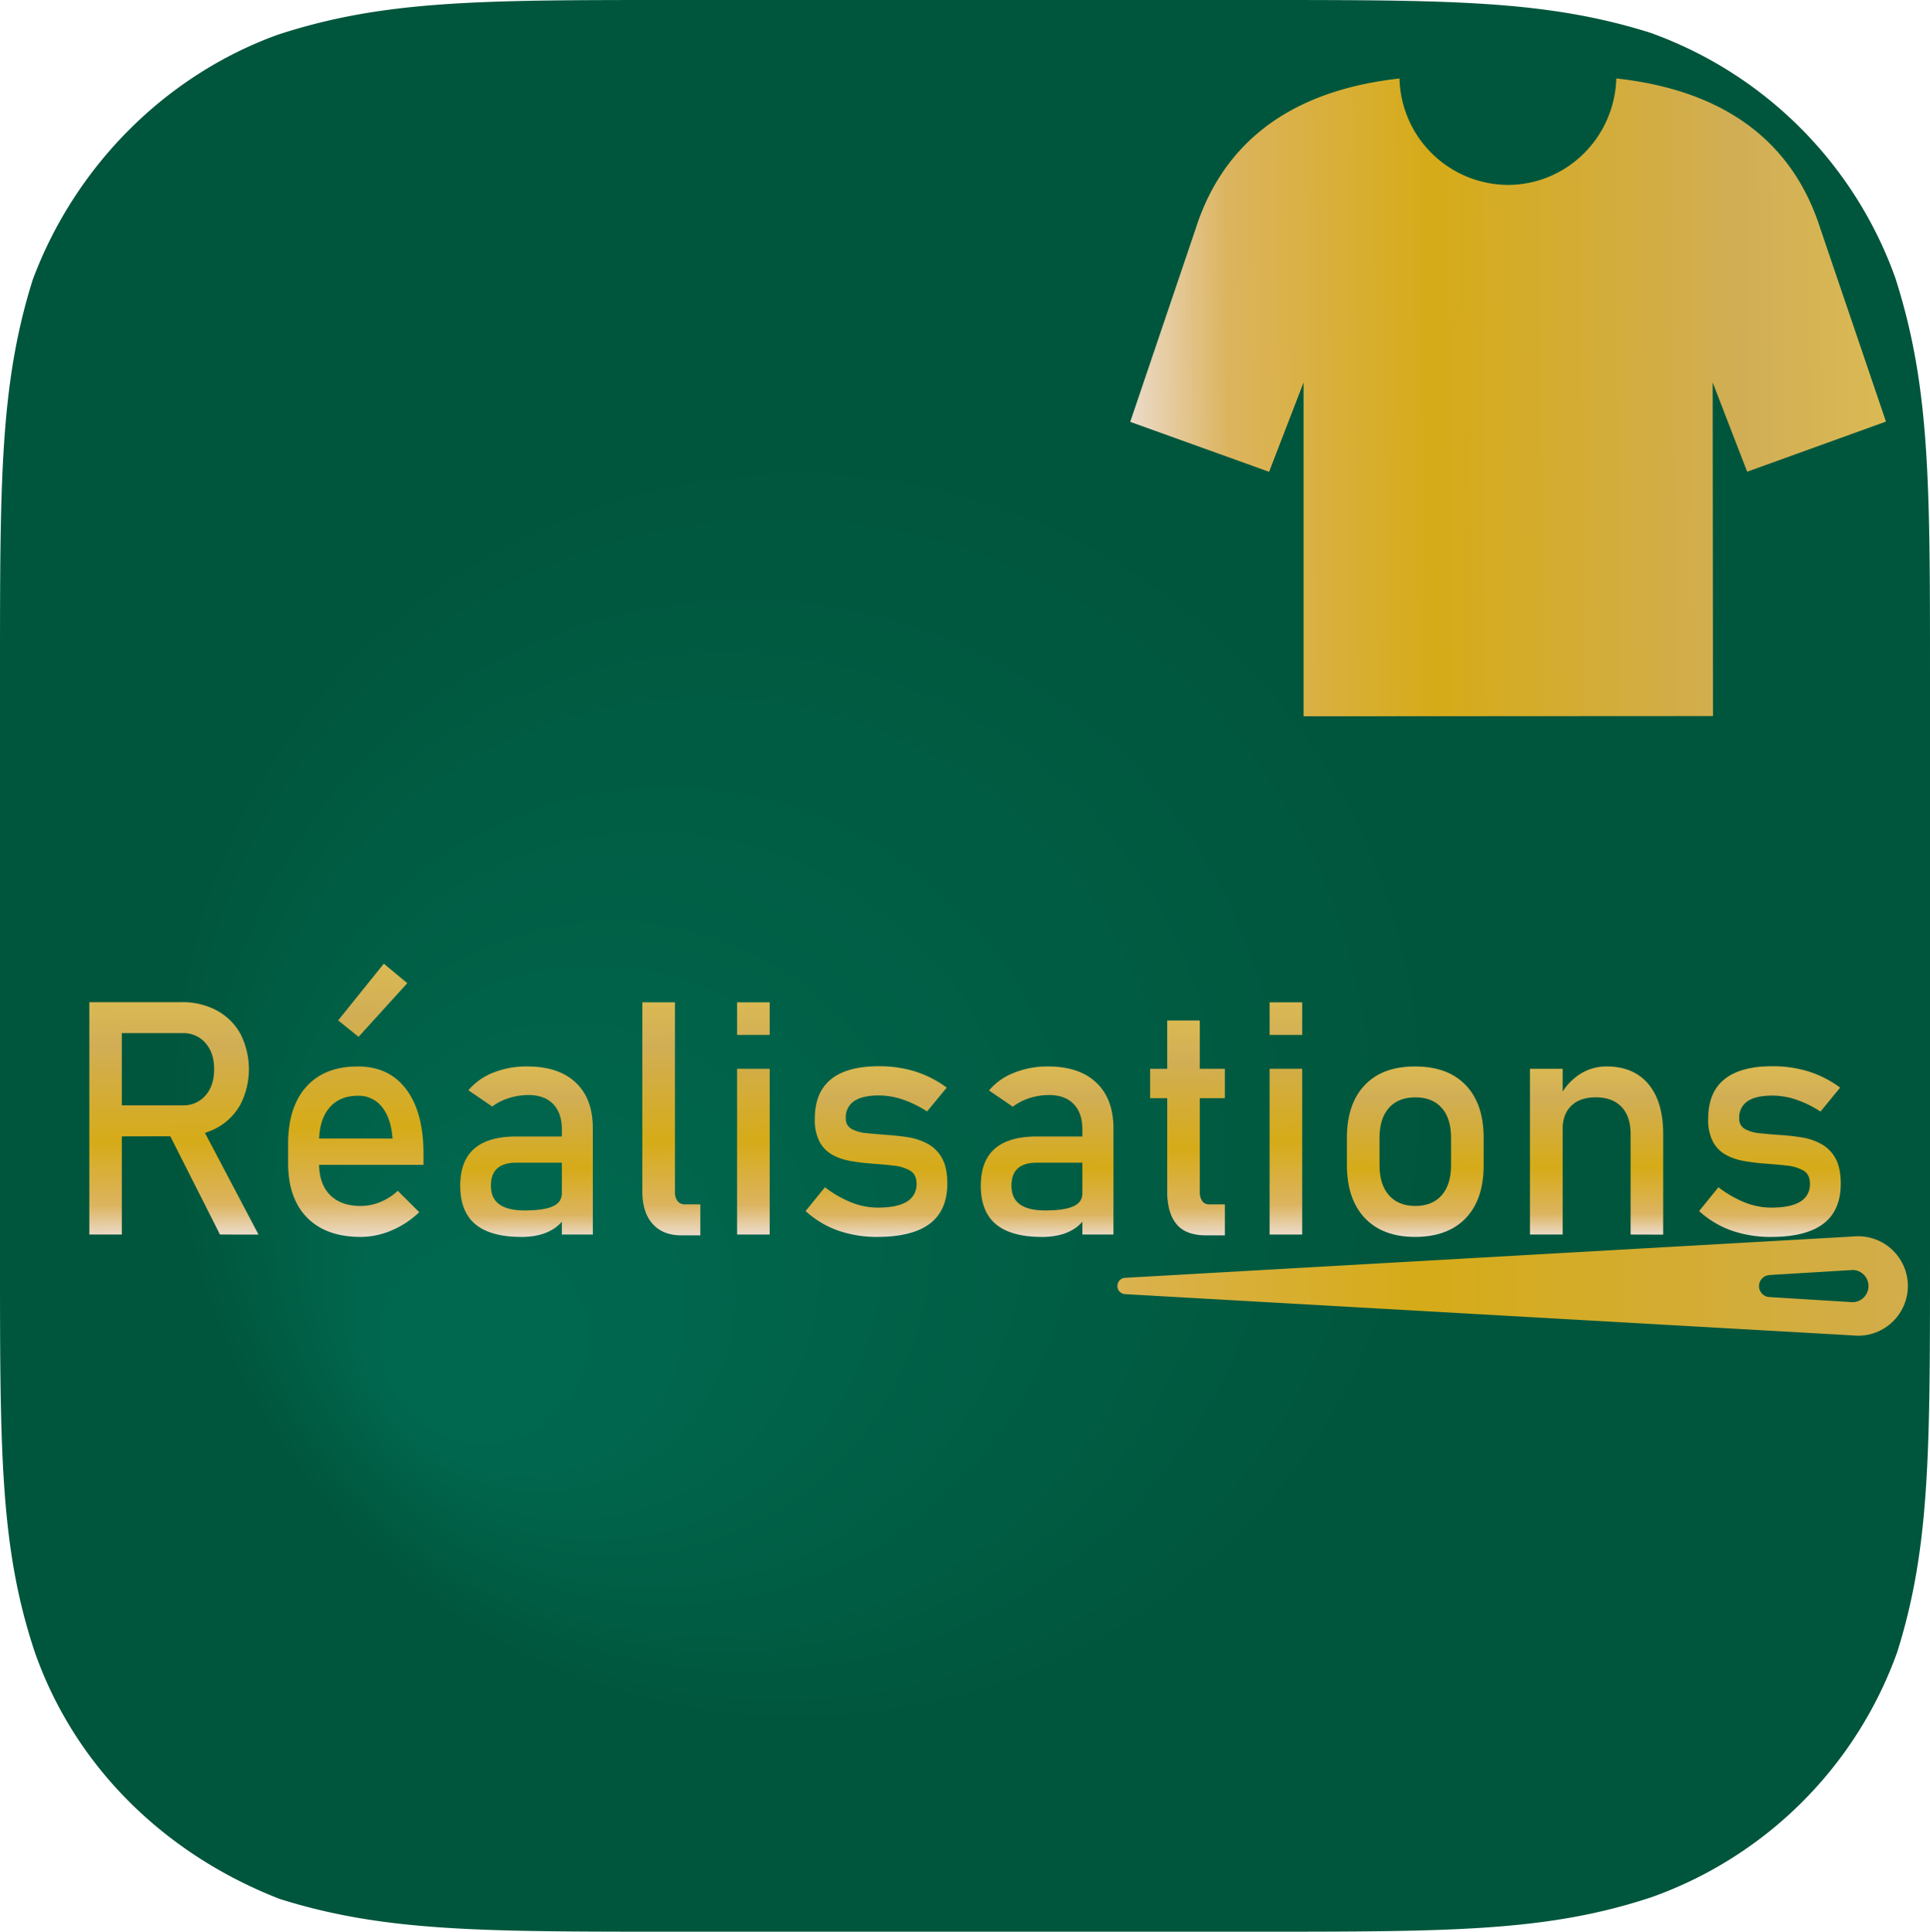 <svg id="Base" xmlns="http://www.w3.org/2000/svg" xmlns:xlink="http://www.w3.org/1999/xlink" viewBox="0 0 767 767.8"><defs><style>.cls-1{fill:url(#Dégradé_sans_nom_5);}.cls-2{fill:url(#Atelier_CLUC);}.cls-3{fill:url(#Atelier_CLUC-2);}.cls-4{fill:url(#Atelier_CLUC-3);}.cls-5{fill:url(#Atelier_CLUC-4);}.cls-6{fill:url(#Atelier_CLUC-5);}.cls-7{fill:url(#Atelier_CLUC-6);}.cls-8{fill:url(#Atelier_CLUC-7);}.cls-9{fill:url(#Atelier_CLUC-8);}.cls-10{fill:url(#Atelier_CLUC-9);}.cls-11{fill:url(#Atelier_CLUC-10);}.cls-12{fill:url(#Atelier_CLUC-11);}.cls-13{fill:url(#Atelier_CLUC-12);}.cls-14{fill:url(#Atelier_CLUC-13);}.cls-15{fill:url(#Atelier_CLUC-14);}</style><radialGradient id="Dégradé_sans_nom_5" cx="384" cy="384" fx="167.452" fy="551.805" r="356.3" gradientUnits="userSpaceOnUse"><stop offset="0.1" stop-color="#00684f"/><stop offset="0.71" stop-color="#00563c"/></radialGradient><linearGradient id="Atelier_CLUC" x1="373.12" y1="177.39" x2="377.92" y2="748.88" gradientTransform="translate(1084.27 136.71) rotate(90)" gradientUnits="userSpaceOnUse"><stop offset="0.01" stop-color="#dab954"/><stop offset="0.19" stop-color="#d1ae55"/><stop offset="0.6" stop-color="#d6ab18"/><stop offset="0.87" stop-color="#dcb45f"/><stop offset="1" stop-color="#ebdbca"/></linearGradient><linearGradient id="Atelier_CLUC-2" x1="749.91" y1="156.9" x2="449.59" y2="159.43" gradientTransform="matrix(1, 0, 0, 1, 0, 0)" xlink:href="#Atelier_CLUC"/><linearGradient id="Atelier_CLUC-3" x1="68.82" y1="398.16" x2="69.6" y2="491.08" gradientTransform="matrix(1, 0, 0, 1, 0, 0)" xlink:href="#Atelier_CLUC"/><linearGradient id="Atelier_CLUC-4" x1="141.25" y1="383.24" x2="142.16" y2="491.77" gradientTransform="matrix(1, 0, 0, 1, 0, 0)" xlink:href="#Atelier_CLUC"/><linearGradient id="Atelier_CLUC-5" x1="209.45" y1="423.96" x2="210.02" y2="491.73" gradientTransform="matrix(1, 0, 0, 1, 0, 0)" xlink:href="#Atelier_CLUC"/><linearGradient id="Atelier_CLUC-6" x1="266.64" y1="398.41" x2="267.42" y2="491.21" gradientTransform="matrix(1, 0, 0, 1, 0, 0)" xlink:href="#Atelier_CLUC"/><linearGradient id="Atelier_CLUC-7" x1="299.51" y1="398.45" x2="300.28" y2="490.85" gradientTransform="matrix(1, 0, 0, 1, 0, 0)" xlink:href="#Atelier_CLUC"/><linearGradient id="Atelier_CLUC-8" x1="348.4" y1="423.97" x2="348.97" y2="491.76" gradientTransform="matrix(1, 0, 0, 1, 0, 0)" xlink:href="#Atelier_CLUC"/><linearGradient id="Atelier_CLUC-9" x1="416.32" y1="423.96" x2="416.89" y2="491.73" gradientTransform="matrix(1, 0, 0, 1, 0, 0)" xlink:href="#Atelier_CLUC"/><linearGradient id="Atelier_CLUC-10" x1="472.21" y1="405.67" x2="472.93" y2="491.24" gradientTransform="matrix(1, 0, 0, 1, 0, 0)" xlink:href="#Atelier_CLUC"/><linearGradient id="Atelier_CLUC-11" x1="511.14" y1="398.45" x2="511.91" y2="490.85" gradientTransform="matrix(1, 0, 0, 1, 0, 0)" xlink:href="#Atelier_CLUC"/><linearGradient id="Atelier_CLUC-12" x1="562.66" y1="423.96" x2="563.23" y2="491.75" gradientTransform="matrix(1, 0, 0, 1, 0, 0)" xlink:href="#Atelier_CLUC"/><linearGradient id="Atelier_CLUC-13" x1="634.59" y1="423.99" x2="635.16" y2="491.02" gradientTransform="matrix(1, 0, 0, 1, 0, 0)" xlink:href="#Atelier_CLUC"/><linearGradient id="Atelier_CLUC-14" x1="703.49" y1="423.97" x2="704.06" y2="491.76" gradientTransform="matrix(1, 0, 0, 1, 0, 0)" xlink:href="#Atelier_CLUC"/></defs><path id="Background" class="cls-1" d="M499.8.1c76.7,0,115.1,0,156.5,13a161.15,161.15,0,0,1,97.4,97.4c13.8,43,13.8,81.3,13.8,158V500.2c0,76.7,0,115.1-13,156.5a161.15,161.15,0,0,1-97.4,97.4c-41.4,13.8-79.8,13.8-158,13.8H268.2c-76.7,0-115.1,0-156.5-13-45.3-17.6-81.3-52.2-97.4-98.2C.5,615.3.5,576.9.5,499.4V267.8c0-76.7,0-115.1,13-156.5C30.4,66,66.4,30,110.9,13.9,153.1.1,191.5.1,268.2.1Z" transform="translate(-0.5 -0.1)"/><path id="Aiguille" class="cls-2" d="M758.71,511.24a19.79,19.79,0,0,0-19.77-19.76,18.62,18.62,0,0,0-2,.1L447.63,508a3.25,3.25,0,0,0,0,6.49l289.17,16.4a18.79,18.79,0,0,0,2.14.12A19.79,19.79,0,0,0,758.71,511.24Zm-21.81,6.4a5.58,5.58,0,0,1-.72,0l-.19,0-32.48-2a4.37,4.37,0,0,1,0-8.7c.12,0,.24,0,.36-.06l32.29-1.95c.24,0,.49-.05.74-.05a6.41,6.41,0,0,1,0,12.81Z" transform="translate(-0.5 -0.1)"/><g id="TeeShirt"><path class="cls-3" d="M750,167.67l-26.17-77v0c-9.25-28.8-31.77-54-81-59.39-.69,23.46-19.67,42.28-43.06,42.31A43.36,43.36,0,0,1,556.66,31.3C507.46,36.75,485,62,475.75,90.78v0l-26.08,77,55.18,19.86,13.7-35.5V284.8l162.71-.09-.13-132.61,13.72,35.5Z" transform="translate(-0.5 -0.1)"/></g><g id="Réalisations"><path class="cls-4" d="M36,490.8V398.44H48.91V490.8Zm5.65-39V439.45H73.09a11.44,11.44,0,0,0,9.08-3.94q3.42-3.93,3.43-10.41t-3.43-10.41a11.47,11.47,0,0,0-9.08-3.94H41.61V398.44h31a28.73,28.73,0,0,1,14.1,3.33,23.53,23.53,0,0,1,9.36,9.3,31,31,0,0,1,0,28,23.82,23.82,0,0,1-9.37,9.33,28.47,28.47,0,0,1-14.06,3.33Zm46.27,39L66.74,448.9,79.63,446l23.61,44.82Z" transform="translate(-0.5 -0.1)"/><path class="cls-5" d="M143.87,491.75q-13.77,0-21.33-7.68T115,462.23v-7.42q0-14.73,7.26-22.79T142.73,424q12.44,0,19.26,9.14t6.82,25.64v4.32H124.38V452.65H156.5q-.57-8-4.16-12.51a11.65,11.65,0,0,0-9.61-4.5q-7.3,0-11.37,4.82t-4.06,13.65v8.38q0,8.19,4.35,12.57t12.22,4.38a20.46,20.46,0,0,0,7.81-1.59,22.59,22.59,0,0,0,6.91-4.44l8.51,8.5a35.86,35.86,0,0,1-11,7.27A31.36,31.36,0,0,1,143.87,491.75ZM143,412.21l-8.12-6.53,18.15-22.54,9.33,7.75Z" transform="translate(-0.5 -0.1)"/><path class="cls-6" d="M207.66,491.75q-12.12,0-18.18-5t-6.07-15.37q0-9.83,5.56-14.69t16.66-4.86h18.73l.89,10.41H205.69c-3.34,0-5.86.76-7.55,2.26s-2.54,3.8-2.54,6.88c0,3.35,1.12,5.82,3.37,7.43s5.6,2.41,10.09,2.41q7.37,0,11-1.58t3.69-4.95l1.33,9.26a14.93,14.93,0,0,1-4.25,4.38,18.69,18.69,0,0,1-5.81,2.57A28.87,28.87,0,0,1,207.66,491.75Zm16.13-.95V449q0-6.48-3.46-10.06t-9.81-3.59a25.75,25.75,0,0,0-7.65,1.18,22.24,22.24,0,0,0-6.76,3.39l-9.46-6.47a24.69,24.69,0,0,1,9.87-7A35.49,35.49,0,0,1,210.14,424q12.38,0,19.17,6.41t6.79,18.09V490.8Z" transform="translate(-0.5 -0.1)"/><path class="cls-7" d="M268.73,398.5v75.29a5.88,5.88,0,0,0,1,3.68,3.55,3.55,0,0,0,3,1.33h6.09v12.32H271.2q-7.29,0-11.36-4.57t-4.06-12.89V398.5Z" transform="translate(-0.5 -0.1)"/><path class="cls-8" d="M293.42,411.45V398.5h12.95v12.95Zm0,79.35V424.91h12.95V490.8Z" transform="translate(-0.5 -0.1)"/><path class="cls-9" d="M349.34,491.75a46.77,46.77,0,0,1-15.9-2.57,38,38,0,0,1-12.79-7.71l7.68-9.46A44.57,44.57,0,0,0,339,478.1a28.41,28.41,0,0,0,10.38,2q7.68,0,11.52-2.38a7.84,7.84,0,0,0,3.84-7.14c0-2.45-.85-4.19-2.57-5.2a16.94,16.94,0,0,0-6.73-2c-2.77-.32-5.74-.58-8.91-.8-2.67-.21-5.32-.53-7.94-1a23.15,23.15,0,0,1-7.17-2.41,13.07,13.07,0,0,1-5.18-5.17,18.77,18.77,0,0,1-1.93-9.21q0-10.47,6.41-15.68t19.11-5.2a48.08,48.08,0,0,1,14.41,2.09,42.48,42.48,0,0,1,12.5,6.41l-7.81,9.46a43.87,43.87,0,0,0-9.74-4.76,29.68,29.68,0,0,0-9.36-1.59q-6.62,0-9.91,2.26a7.63,7.63,0,0,0-3.3,6.76,4.52,4.52,0,0,0,2.29,4.28,15.21,15.21,0,0,0,6,1.68c2.5.26,5.18.49,8.06.7s5.53.48,8.35.92a24.52,24.52,0,0,1,7.77,2.57,14.44,14.44,0,0,1,5.72,5.65q2.15,3.75,2.15,10.22,0,10.61-6.88,15.87T349.34,491.75Z" transform="translate(-0.5 -0.1)"/><path class="cls-10" d="M414.53,491.75q-12.12,0-18.18-5t-6.07-15.37q0-9.83,5.56-14.69t16.66-4.86h18.73l.89,10.41H412.56c-3.34,0-5.86.76-7.55,2.26s-2.54,3.8-2.54,6.88c0,3.35,1.12,5.82,3.37,7.43s5.6,2.41,10.09,2.41q7.36,0,11-1.58t3.69-4.95l1.33,9.26a14.93,14.93,0,0,1-4.25,4.38,18.69,18.69,0,0,1-5.81,2.57A28.87,28.87,0,0,1,414.53,491.75Zm16.13-.95V449q0-6.48-3.46-10.06t-9.81-3.59a25.75,25.75,0,0,0-7.65,1.18A22.24,22.24,0,0,0,403,440l-9.46-6.47a24.69,24.69,0,0,1,9.87-7A35.49,35.49,0,0,1,417,424q12.38,0,19.17,6.41T443,448.46V490.8Z" transform="translate(-0.5 -0.1)"/><path class="cls-11" d="M457.57,436.59V424.91h29.71v11.68Zm22.22,54.53q-8.13,0-11.78-4.51t-3.65-12.95V405.74h12.95v68.05a6.28,6.28,0,0,0,.95,3.68,3.22,3.22,0,0,0,2.8,1.33h6.22v12.32Z" transform="translate(-0.5 -0.1)"/><path class="cls-12" d="M505.05,411.45V398.5H518v12.95Zm0,79.35V424.91H518V490.8Z" transform="translate(-0.5 -0.1)"/><path class="cls-13" d="M562.94,491.75q-12.95,0-20.06-7.52t-7.11-21.17V452.33q0-13.51,7.11-20.95T562.94,424q12.94,0,20.06,7.42t7.11,20.95v10.92q0,13.59-7.11,21T562.94,491.75Zm0-12.31q6.79,0,10.51-4.26t3.71-11.93V452.33q0-7.68-3.71-11.87t-10.51-4.19q-6.74,0-10.47,4.19t-3.75,11.87v10.92q0,7.68,3.75,11.93T562.94,479.44Z" transform="translate(-0.5 -0.1)"/><path class="cls-14" d="M608.52,490.8V424.91h13V490.8Zm40,0V450.87q0-7-3.59-10.79t-10.19-3.81q-6.35,0-9.81,3.37t-3.45,9.45l-1.34-12.69a23.42,23.42,0,0,1,8-9.2A19.38,19.38,0,0,1,639,424q10.72,0,16.59,7t5.88,19.84v40Z" transform="translate(-0.5 -0.1)"/><path class="cls-15" d="M704.43,491.75a46.77,46.77,0,0,1-15.9-2.57,37.9,37.9,0,0,1-12.79-7.71l7.68-9.46a44.57,44.57,0,0,0,10.63,6.09,28.41,28.41,0,0,0,10.38,2q7.68,0,11.52-2.38a7.84,7.84,0,0,0,3.84-7.14c0-2.45-.86-4.19-2.57-5.2a16.94,16.94,0,0,0-6.73-2c-2.77-.32-5.74-.58-8.92-.8-2.66-.21-5.31-.53-7.93-1a23,23,0,0,1-7.17-2.41,13,13,0,0,1-5.18-5.17,18.77,18.77,0,0,1-1.93-9.21q0-10.47,6.41-15.68t19.1-5.2a48,48,0,0,1,14.41,2.09,42.53,42.53,0,0,1,12.51,6.41L724,441.92a43.87,43.87,0,0,0-9.74-4.76,29.69,29.69,0,0,0-9.37-1.59q-6.6,0-9.9,2.26a7.63,7.63,0,0,0-3.3,6.76,4.52,4.52,0,0,0,2.29,4.28,15.21,15.21,0,0,0,6,1.68q3.74.39,8.06.7,4.13.25,8.35.92a24.52,24.52,0,0,1,7.77,2.57,14.42,14.42,0,0,1,5.71,5.65q2.16,3.75,2.16,10.22,0,10.61-6.88,15.87T704.43,491.75Z" transform="translate(-0.5 -0.1)"/></g></svg>